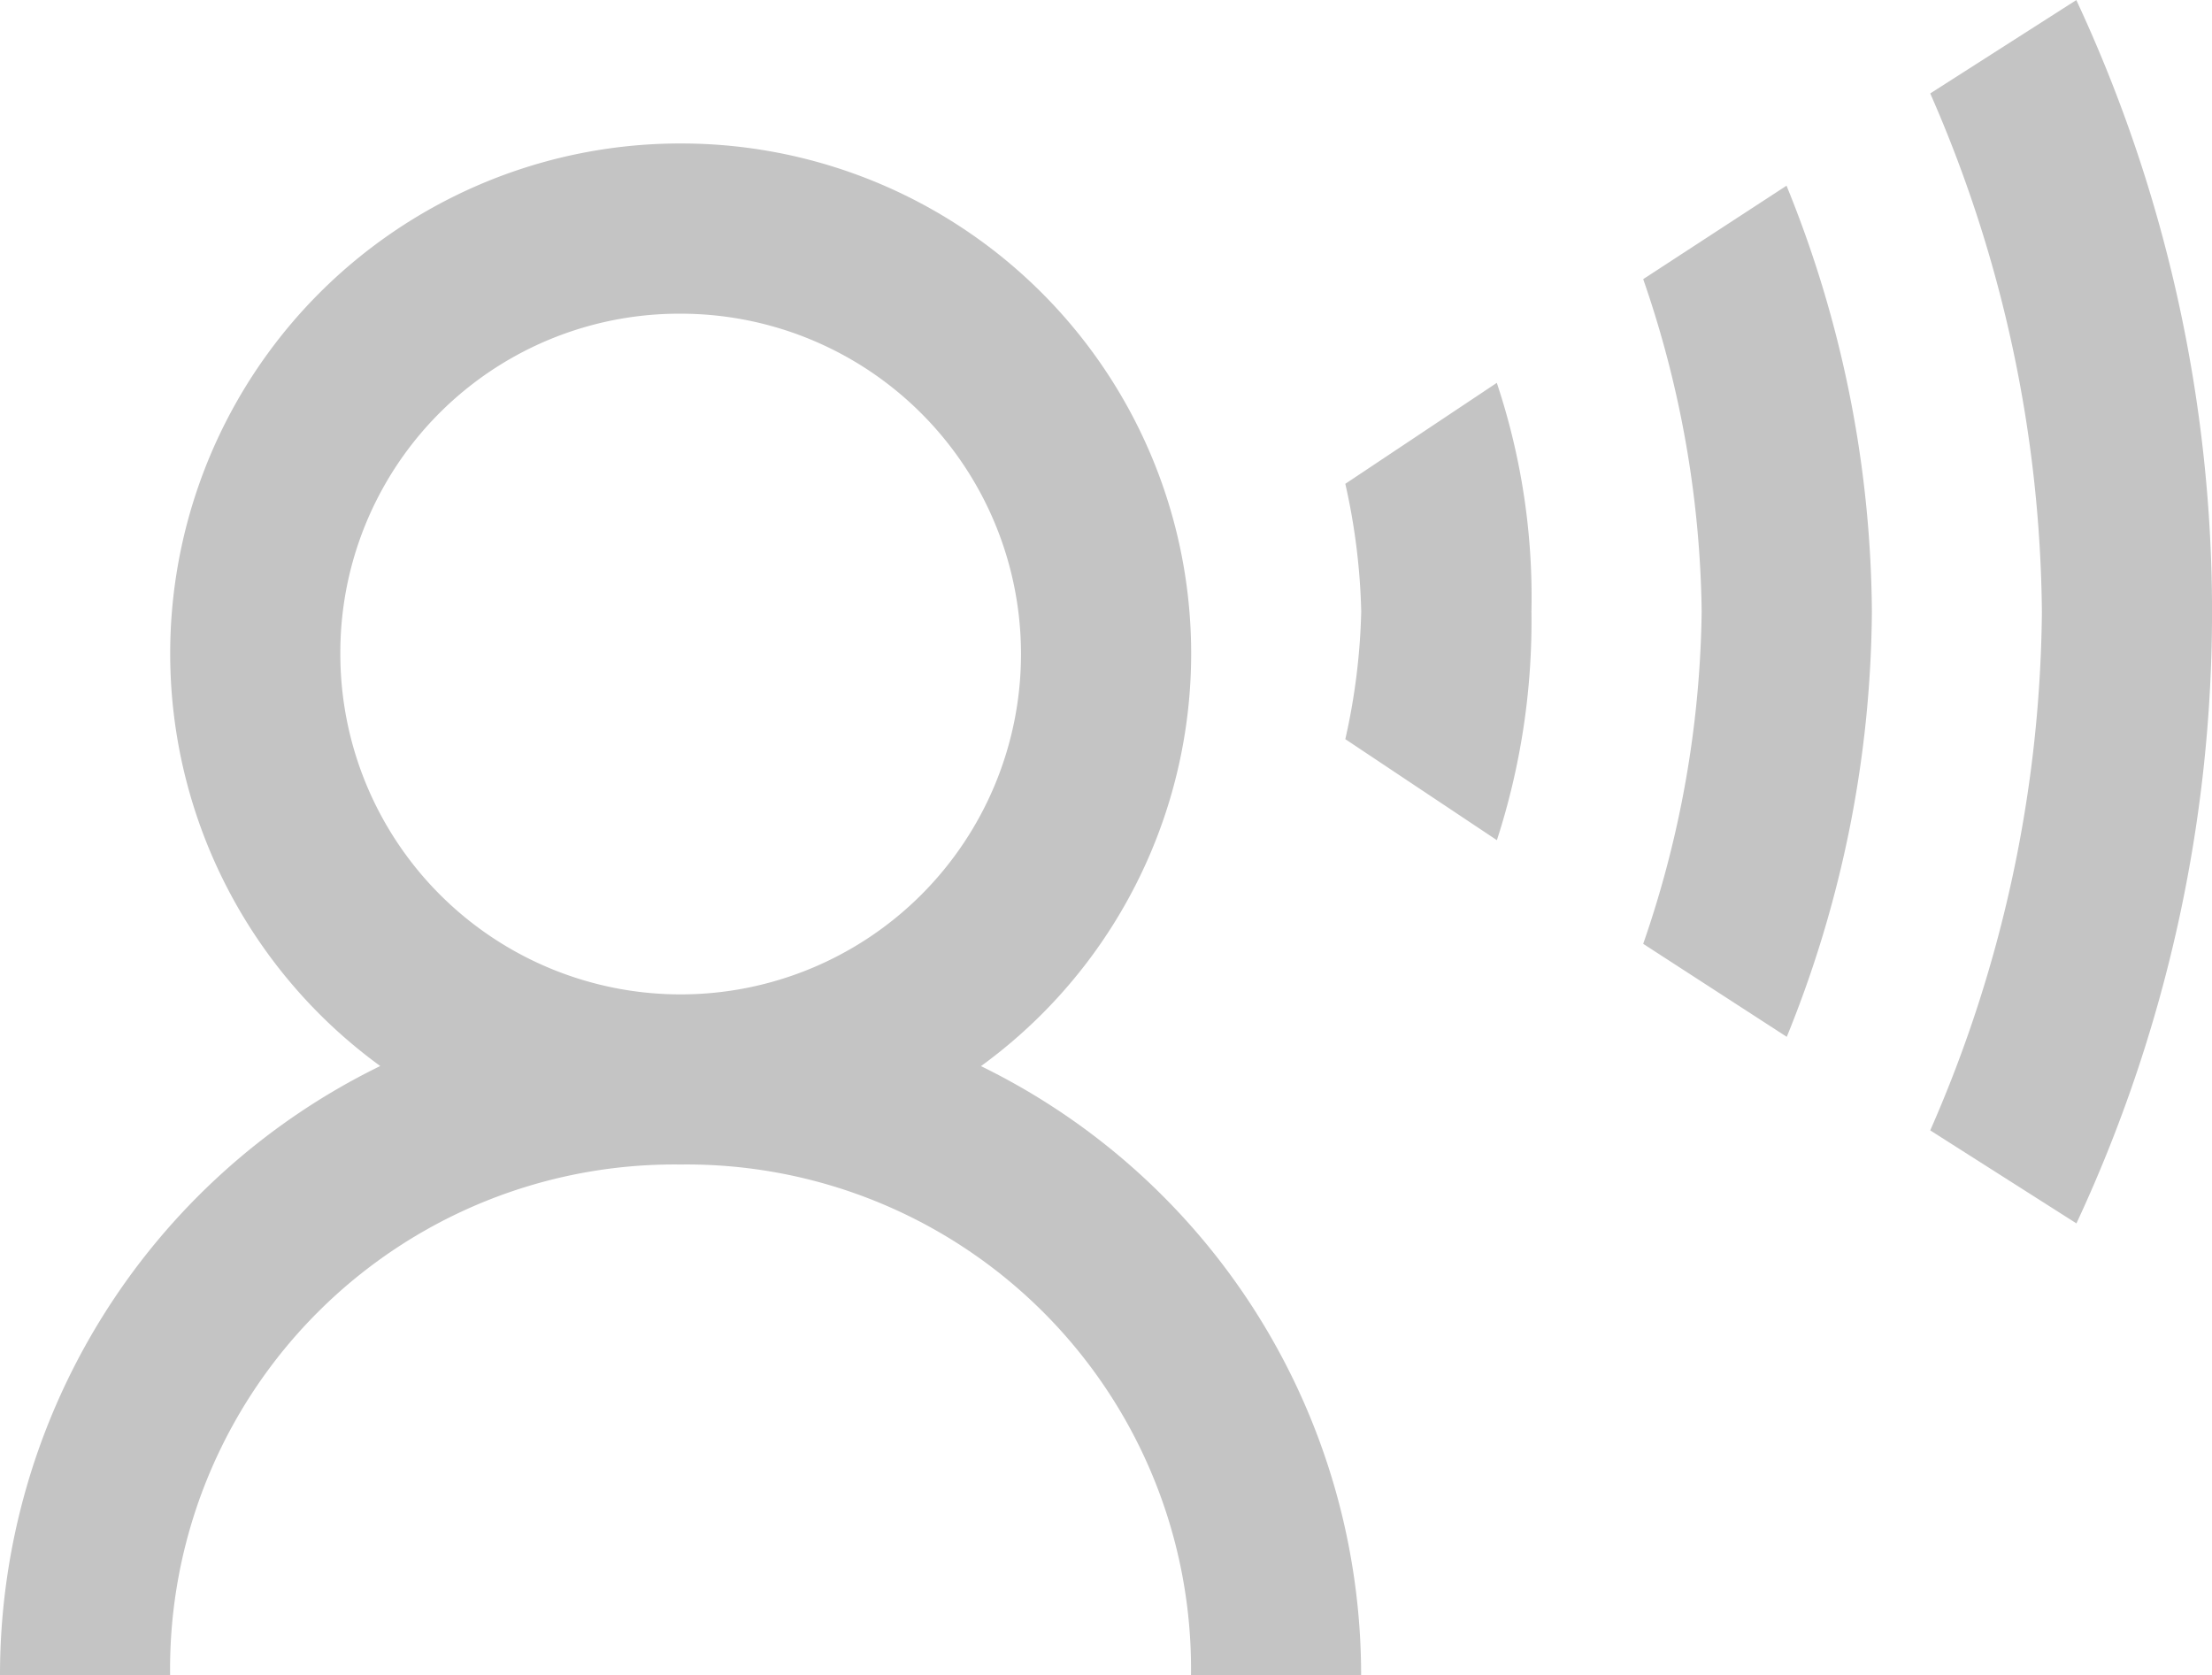 <svg xmlns="http://www.w3.org/2000/svg" width="21" height="15.901" viewBox="0 0 21 15.901">
  <path id="icon_voice" d="M22.713,4.813,21.325,5.7a12.488,12.488,0,0,1,1.06,4.922,12.489,12.489,0,0,1-1.06,4.922l1.388.883a13.734,13.734,0,0,0,0-11.611ZM9.462,6.175a4.842,4.842,0,0,0-2.852,8.758A6.432,6.432,0,0,0,3,20.714H4.615a4.788,4.788,0,0,1,4.846-4.846,4.788,4.788,0,0,1,4.846,4.846h1.615a6.432,6.432,0,0,0-3.609-5.78A4.842,4.842,0,0,0,9.462,6.175Zm10.5.4L18.6,7.463a9.98,9.98,0,0,1,.555,3.155,9.981,9.981,0,0,1-.555,3.155l1.363.883a10.878,10.878,0,0,0,.808-4.038A10.878,10.878,0,0,0,19.962,6.579ZM9.462,7.791a3.231,3.231,0,1,1-3.231,3.231A3.217,3.217,0,0,1,9.462,7.791Zm7.749.656-1.439.959a6.118,6.118,0,0,1,.151,1.212,6.118,6.118,0,0,1-.151,1.212l1.439.959a6.734,6.734,0,0,0,.328-2.171A6.423,6.423,0,0,0,17.21,8.447Z" transform="translate(-3 -4.813)" fill="#c4c4c4"/>
</svg>
